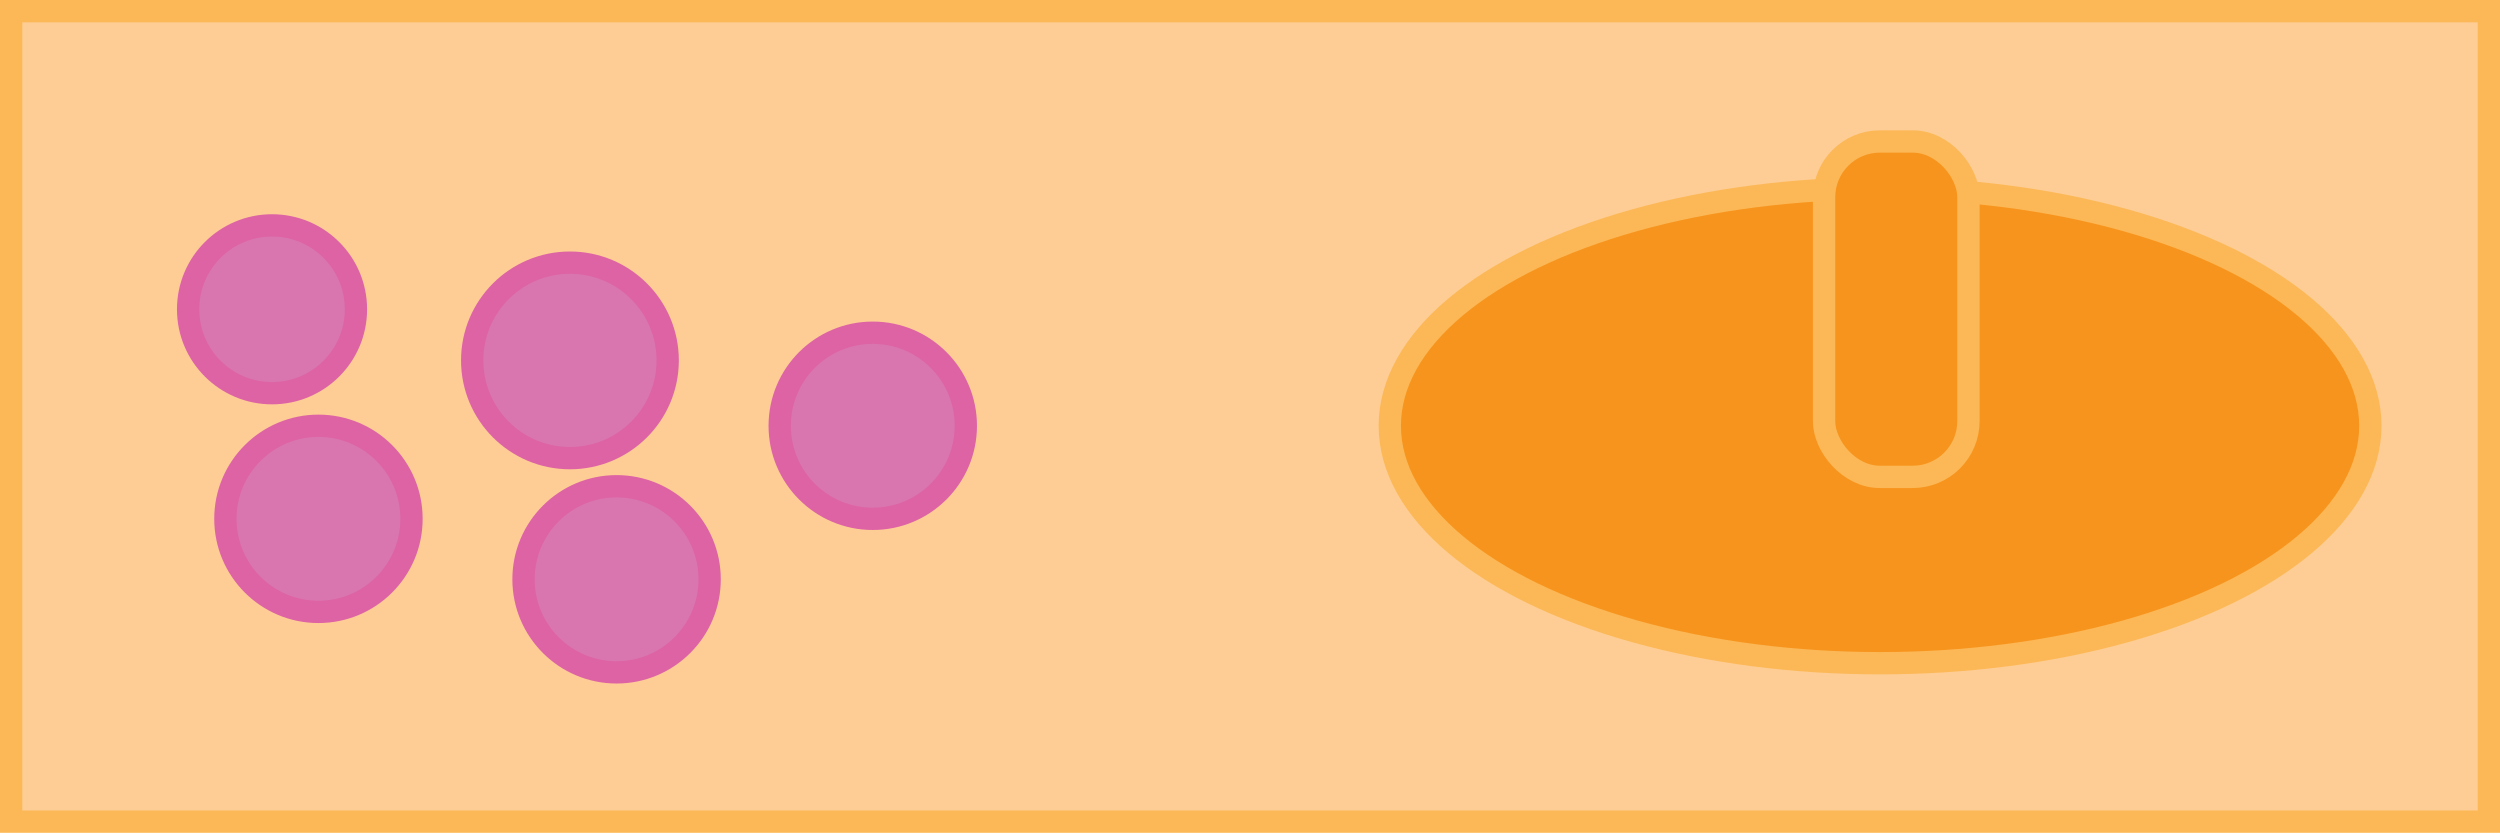 <svg id="Layer_1" data-name="Layer 1" xmlns="http://www.w3.org/2000/svg" viewBox="0 0 112.03 37.32"><defs><style>.cls-1{fill:#fecd95;}.cls-1,.cls-2{stroke:#fcb856;}.cls-1,.cls-2,.cls-3{stroke-miterlimit:10;}.cls-2{fill:#f7941d;}.cls-3{fill:#d976af;stroke:#dd63a5;}</style></defs><rect class="cls-1" x="0.5" y="0.5" width="111.03" height="36.32"/><ellipse class="cls-2" cx="84.25" cy="19.08" rx="21.97" ry="10.64"/><rect class="cls-2" x="81.74" y="6.34" width="6.47" height="15.03" rx="2.5"/><circle class="cls-3" cx="12.19" cy="13.86" r="3.76"/><circle class="cls-3" cx="25.54" cy="16.15" r="4.38"/><circle class="cls-3" cx="27.63" cy="25.96" r="4.17"/><circle class="cls-3" cx="14.27" cy="23.25" r="4.17"/><circle class="cls-3" cx="39.11" cy="19.08" r="4.17"/></svg>